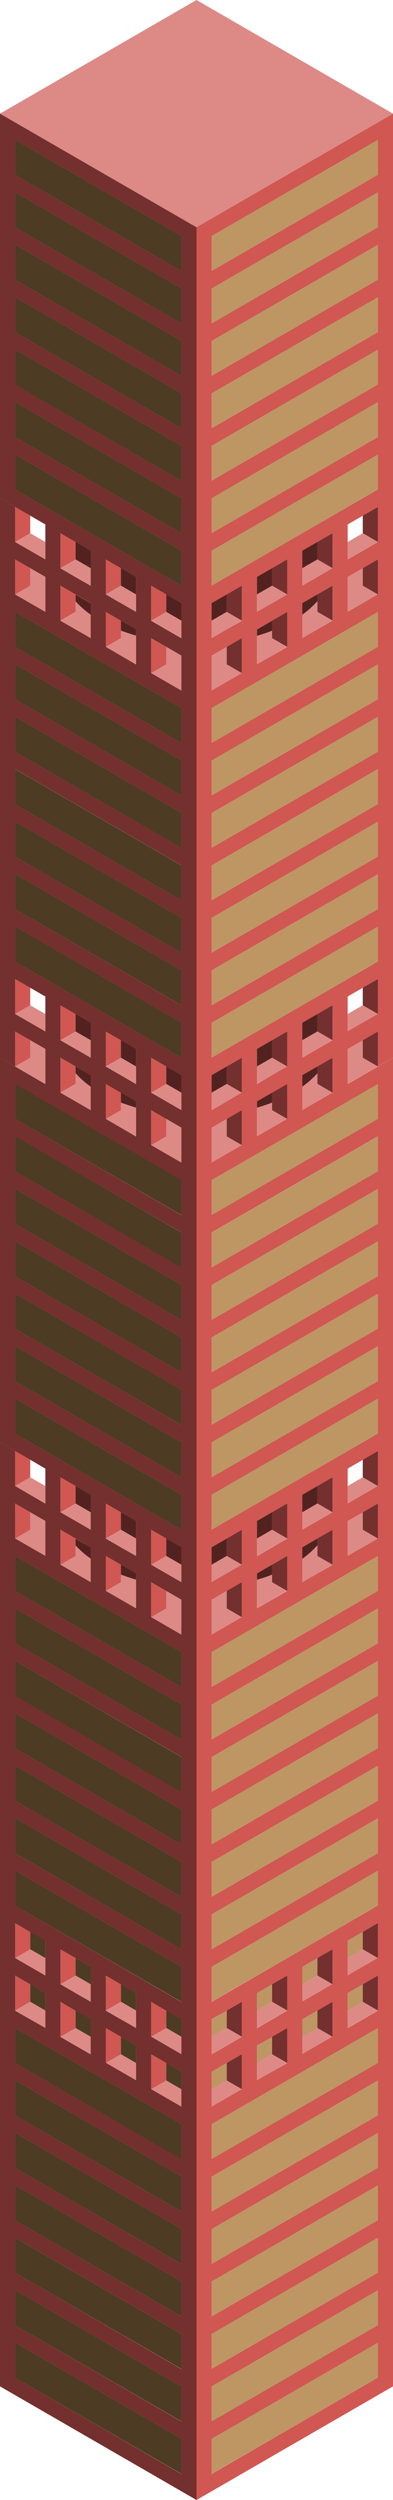 <svg id="Layer_1" data-name="Layer 1" xmlns="http://www.w3.org/2000/svg" xmlns:xlink="http://www.w3.org/1999/xlink" viewBox="0 0 130 825.61">
  <defs>
    <style>
      .cls-1 {
        fill: none;
      }

      .top-prim {
        fill: #dd8a87;
      }

      .window-R-prim {
        fill: #bd9664;
      }

      .window-L-prim {
        fill: #4d3b24;
      }

      .exterior-L-prim {
        fill: #73302e;
      }

      .exterior-R-prim {
        fill: #d05752;
      }

      .exterior-L-dark {
        fill: #512220;
      }

      .cls-2 {
        fill: url(#linear-gradient);
      }

      .cls-3 {
        fill: url(#linear-gradient-2);
      }

      .cls-4 {
        fill: url(#linear-gradient-3);
      }

      .cls-5 {
        fill: url(#linear-gradient-4);
      }

      .cls-6 {
        fill: url(#linear-gradient-5);
      }

      .cls-7 {
        fill: url(#linear-gradient-6);
      }

      .cls-8 {
        fill: url(#linear-gradient-7);
      }

      .cls-9 {
        fill: url(#linear-gradient-8);
      }

      .cls-10 {
        fill: url(#linear-gradient-9);
      }
    </style>
    <linearGradient id="linear-gradient" x1="1970.708" y1="2430.672" x2="1971.678" y2="2430.622" gradientTransform="translate(-177340.906 -58618.239) scale(90 24.32)" gradientUnits="userSpaceOnUse">
      <stop offset="0.01" stop-color="#918880"/>
      <stop offset="0.98" stop-color="#dad7d3"/>
    </linearGradient>
    <linearGradient id="linear-gradient-2" x1="1970.708" y1="2430.717" x2="1971.688" y2="2430.667" xlink:href="#linear-gradient"/>
    <linearGradient id="linear-gradient-3" x1="1970.698" y1="2430.629" x2="1971.678" y2="2430.579" xlink:href="#linear-gradient"/>
    <linearGradient id="linear-gradient-4" x1="1970.708" y1="2430.718" x2="1971.688" y2="2430.668" gradientTransform="translate(-177340.906 -58774.13) scale(90 24.32)" xlink:href="#linear-gradient"/>
    <linearGradient id="linear-gradient-5" x1="1970.708" y1="2430.672" x2="1971.678" y2="2430.622" gradientTransform="translate(-177340.906 -58774.13) scale(90 24.32)" xlink:href="#linear-gradient"/>
    <linearGradient id="linear-gradient-6" x1="1970.698" y1="2430.629" x2="1971.678" y2="2430.579" gradientTransform="translate(-177340.906 -58774.13) scale(90 24.32)" xlink:href="#linear-gradient"/>
    <linearGradient id="linear-gradient-7" x1="1970.698" y1="2430.629" x2="1971.678" y2="2430.579" gradientTransform="translate(-177340.906 -58930.009) scale(90 24.32)" xlink:href="#linear-gradient"/>
    <linearGradient id="linear-gradient-8" x1="1970.708" y1="2430.718" x2="1971.688" y2="2430.668" gradientTransform="translate(-177340.906 -58930.009) scale(90 24.32)" xlink:href="#linear-gradient"/>
    <linearGradient id="linear-gradient-9" x1="1970.708" y1="2430.672" x2="1971.678" y2="2430.622" gradientTransform="translate(-177340.906 -58930.009) scale(90 24.32)" xlink:href="#linear-gradient"/>
  </defs>
  <title>Artboard 3</title>
  <g>
    <polygon class="cls-1" points="120 326.2 115 329.09 115 334.86 120 331.98 120 326.2"/>
    <polygon class="cls-1" points="117.03 339.47 120 337.75 120 337.75 117.03 339.47"/>
    <polygon class="cls-1" points="110 487.86 113.8 485.66 110 487.86 110 487.86"/>
    <polygon class="cls-1" points="110 176.09 113.78 173.91 110 176.09 110 176.09"/>
    <polygon class="cls-1" points="5 167.43 0 164.54 5 167.43 5 167.43"/>
    <polygon class="cls-1" points="13.06 183.63 15 184.75 15 184.75 13.06 183.63"/>
    <polygon class="cls-1" points="15 178.98 15 173.2 10 170.31 10 176.09 15 178.98"/>
    <polygon class="cls-1" points="125 479.2 130 476.31 125 479.2 125 479.2"/>
    <polygon class="cls-1" points="120 482.08 115 484.97 115 490.75 120 487.86 120 482.08"/>
    <polygon class="cls-1" points="110 331.98 110 331.98 113.78 329.8 110 331.98"/>
    <polygon class="cls-1" points="115 496.52 117.06 495.33 115 496.52 115 496.52"/>
    <polygon class="cls-1" points="125 167.43 130 164.54 125 167.43 125 167.43"/>
    <polygon class="cls-1" points="115 184.75 116.94 183.63 115 184.75 115 184.75"/>
    <polygon class="cls-1" points="120 170.31 115 173.2 115 178.98 120 176.09 120 170.31"/>
    <polygon class="cls-1" points="5 479.2 0 476.31 5 479.2 5 479.2"/>
    <polygon class="cls-1" points="16.23 329.8 20 331.98 20 331.98 16.23 329.8"/>
    <polygon class="cls-1" points="16.23 173.91 20 176.09 20 176.09 16.23 173.91"/>
    <polygon class="cls-1" points="15 490.75 15 484.97 10 482.08 10 487.86 15 490.75"/>
    <polygon class="cls-1" points="12.94 495.33 15 496.52 15 496.52 12.94 495.33"/>
    <polygon class="cls-1" points="10 337.75 12.97 339.47 10 337.75 10 337.75"/>
    <polygon class="cls-1" points="16.2 485.66 20 487.86 20 487.86 16.2 485.66"/>
    <polygon class="cls-1" points="15 334.86 15 329.09 10 326.2 10 331.98 15 334.86"/>
    <polygon class="top-prim" points="60 689.94 55 687.05 55 687.05 50 689.93 60 695.7 60 689.94"/>
    <polygon class="top-prim" points="45 681.27 40 678.39 40 678.39 35 681.27 45 687.04 45 681.27"/>
    <polygon class="top-prim" points="5 663.95 15 669.72 15 663.95 10 661.06 5 663.95"/>
    <polygon class="top-prim" points="115 663.95 115 669.72 125 663.95 120 661.06 115 663.95"/>
    <polygon class="top-prim" points="90 678.39 85 681.27 85 687.04 95 681.27 90 678.39 90 678.39"/>
    <polygon class="top-prim" points="105 669.72 100 672.61 100 678.38 110 672.61 105 669.73 105 669.72"/>
    <polygon class="top-prim" points="75 687.05 75 687.05 70 689.94 70 695.7 80 689.93 75 687.05"/>
    <polygon class="top-prim" points="30 672.61 25 669.72 25 669.73 20 672.61 30 678.38 30 672.61"/>
    <polygon class="window-R-prim" points="120 637.97 115 640.86 115 646.63 120 643.74 120 637.97"/>
    <polygon class="window-R-prim" points="115 652.4 116.94 651.28 115 652.4 115 652.4"/>
    <polygon class="window-R-prim" points="75 663.96 70 666.84 70 672.61 75 669.73 75 663.96"/>
    <polygon class="window-R-prim" points="100 661.06 103.97 658.77 100 661.06 100 661.06"/>
    <polygon class="window-R-prim" points="105 663.96 100 666.84 100 672.61 105 669.72 105 663.96"/>
    <polygon class="window-R-prim" points="105 646.63 100 649.52 100 655.29 105 652.4 105 646.63"/>
    <polygon class="window-R-prim" points="90 655.29 85 658.18 85 663.95 90 661.06 90 655.29"/>
    <polygon class="window-R-prim" points="75 681.28 70 684.16 70 689.94 75 687.05 75 681.28"/>
    <polygon class="window-R-prim" points="120 661.06 120 655.29 115 658.18 115 663.95 120 661.06 120 661.06"/>
    <polygon class="window-R-prim" points="90 678.39 90 672.62 85 675.5 85 681.27 90 678.39"/>
    <polygon class="window-L-prim" points="15 652.4 15 652.4 13.06 651.28 15 652.4"/>
    <polygon class="window-L-prim" points="15 646.63 15 640.86 10 637.97 10 643.74 15 646.63"/>
    <polygon class="window-L-prim" points="45 681.27 45 675.5 40 672.62 40 678.39 45 681.27"/>
    <polygon class="window-L-prim" points="10 661.06 15 663.95 15 658.18 10 655.29 10 661.06 10 661.06"/>
    <polygon class="window-L-prim" points="60 689.94 60 684.16 55 681.28 55 687.05 60 689.94"/>
    <polygon class="window-L-prim" points="55 663.96 55 669.73 60 672.61 60 666.84 55 663.96"/>
    <polygon class="window-L-prim" points="30 672.61 30 666.84 25 663.96 25 669.72 30 672.61"/>
    <polygon class="window-L-prim" points="30 661.06 30 661.06 26.03 658.77 30 661.06"/>
    <polygon class="window-L-prim" points="45 663.95 45 658.18 40 655.29 40 661.06 45 663.95"/>
    <polygon class="window-L-prim" points="30 655.29 30 649.52 25 646.63 25 652.4 30 655.29"/>
    <polygon class="exterior-L-prim" points="75 687.05 80 689.93 80 689.93 80 678.39 75 681.28 75 687.05 75 687.05"/>
    <polygon class="exterior-L-prim" points="80 672.61 80 672.61 80 661.07 75 663.96 75 669.73 80 672.61"/>
    <polygon class="exterior-R-prim" points="55 687.05 55 681.28 50 678.39 50 689.93 50 689.93 55 687.05 55 687.05"/>
    <polygon class="exterior-R-prim" points="55 663.96 50 661.07 50 672.61 50 672.61 55 669.73 55 663.96"/>
    <polygon class="exterior-L-prim" points="90 678.39 95 681.27 95 681.27 95 669.73 90 672.62 90 678.39 90 678.39"/>
    <polygon class="exterior-L-prim" points="95 652.41 90 655.29 90 661.06 95 663.95 95 663.95 95 652.41"/>
    <polygon class="exterior-R-prim" points="40 678.39 40 672.62 35 669.73 35 681.27 35 681.27 40 678.39 40 678.39"/>
    <polygon class="exterior-R-prim" points="40 655.29 35 652.41 35 663.95 35 663.95 40 661.06 40 655.29"/>
    <polygon class="exterior-L-prim" points="110 661.07 105 663.96 105 669.72 105 669.73 110 672.61 110 672.61 110 661.07"/>
    <polygon class="exterior-L-prim" points="110 643.75 105 646.63 105 652.4 110 655.29 110 655.29 110 643.75"/>
    <polygon class="exterior-R-prim" points="25 669.72 25 663.96 20 661.07 20 672.61 20 672.61 25 669.73 25 669.72"/>
    <polygon class="exterior-R-prim" points="25 646.63 20 643.75 20 655.29 20 655.29 25 652.4 25 646.63"/>
    <polygon class="exterior-L-prim" points="125 635.09 120 637.97 120 643.74 125 646.63 125 646.63 125 635.09"/>
    <polygon class="exterior-L-prim" points="125 652.41 120 655.29 120 661.06 120 661.06 125 663.95 125 663.95 125 652.41"/>
    <polygon class="exterior-R-prim" points="10 661.06 10 661.06 10 655.29 5 652.41 5 663.95 5 663.95 10 661.06"/>
    <polygon class="exterior-R-prim" points="10 637.97 5 635.09 5 646.63 5 646.63 10 643.74 10 637.97"/>
    <polygon class="top-prim" points="10 505.18 5 508.07 16.2 514.53 15 513.84 15 502.29 10 499.4 10 499.41 10 505.18"/>
    <polygon class="top-prim" points="60 528.27 55 525.39 55 531.16 50 534.05 65 542.71 60 539.82 60 528.27"/>
    <path class="top-prim" d="M90,522.5V520c-1.6.62-3.27,1.17-5,1.67v9.48l-3.78,2.18,13.78-8Z"/>
    <path class="top-prim" d="M25,510.3v3.54l-5,2.89L32.5,524,30,522.5v-7.77A30.099,30.099,0,0,1,25,510.3Z"/>
    <polygon class="top-prim" points="113.8 514.53 125 508.07 120 505.18 120 499.41 120 499.4 115 502.29 115 513.84 113.8 514.53"/>
    <path class="top-prim" d="M110,516.73l-5-2.89V510.3a30.099,30.099,0,0,1-5,4.43v7.77L97.5,524Z"/>
    <polygon class="top-prim" points="75 531.16 75 525.39 70 528.27 70 539.82 65 542.71 80 534.05 75 531.16"/>
    <path class="top-prim" d="M40,522.5l-5,2.89,13.78,8L45,531.16v-9.48a45.793,45.793,0,0,1-5-1.67Z"/>
    <path class="exterior-L-prim" d="M65,698.59V542.71l-15-8.66h0V522.5l5,2.89,5,2.88v11.55l5,2.89V230.94l-15-8.66h0V210.73l5,2.89,5,2.88v11.55l5,2.89V75.05L0,37.53v127l5,2.89,5,2.88,5,2.89v11.55h0l-1.94-1.12L5,179H5V167.43l-5-2.89V349.3l5,2.88V340.64l5,2.88h0l5,2.88V358L0,349.3v127l5,2.89,5,2.88L15,485v11.55h0l-2.06-1.19L5,490.75H5V479.2l-5-2.89V788.08l65,37.53Zm-45-26V661.07L25,664l5,2.89v11.54l-10-5.77Zm-15-26v-11.5L10,638l5,2.89V652.4h0l-1.94-1.12L5,646.63Zm55,31.76-10-5.78h0v-11.5L55,664l5,2.88v11.47ZM35,664V652.41l5,2.89,5,2.88v11.55Zm25-2.89L5,629.31V617.76l55,31.76Zm-40-5.77V643.75l5,2.88,5,2.89v11.54h0l-4-2.29-6-3.48Zm15,26V669.73l5,2.89,5,2.88V687l-10-5.77ZM50,690V678.39l5,2.89,5,2.88V695.7l-10-5.77Zm10-57.8v11.54L5,612V600.44Zm0-52v11.54L5,560V548.48ZM5,542.71V531.16l55,31.76v11.54Zm55,54.85V609.1L5,577.35V565.8Zm0,17.32v11.54L5,594.67V583.12Zm0-69.29v11.55L5,525.39V513.84ZM20,516.73h0V505.18l5,2.88L30,511v11.5m5,2.89h0V513.84l5,2.89,5,2.88v11.55M35,496.52l5,2.89,5,2.88v11.55h0L40,511l-1-.6-4-2.29h0V496.52m25,20.21v5.77h0l-5-2.88-3-1.72-2-1.17h0V505.18l-1.22-.71,1.22.71,5,2.89L60,511ZM50,378.16V366.62l5,2.89,5,2.88v11.54M35,369.5V358l5,2.89,5,2.88v11.55M20,332h0l5,2.88h0l5,2.89V349.3L26,347l-1-.57-5-2.89h0V332m15,8.66,5,2.89,5,2.88V358l-6-3.48-4-2.3h0V340.64m25,20.2v5.78L52,362l-2-1.14h0V349.3l-1.2-.69,1.2.69,5,2.89,5,2.88Zm0-11.54L5,317.54V306l55,31.76Zm0-28.87V332L5,300.22V288.67ZM5,282.9V271.35l55,31.76v11.54Zm55,14.43L5,265.58V254l55,31.76Zm0-28.86V280L5,248.26V236.71ZM5,230.94V219.39l55,31.76v11.54Zm55,2.89v11.54L5,213.62V202.07ZM20,205h0V193.41l5,2.88,5,2.89v11.55m5,2.89h0V202.07L40,205l5,2.88v11.55M35,196.3V184.75l-2.5-1.45,2.5,1.45,5,2.89,5,2.88v11.55h0l-5-2.88-1-.56ZM60,205v5.77h0l-5-2.88-2.94-1.7L50,205h0V193.41l-1.22-.71,1.22.71,5,2.89,5,2.88ZM5,46.19,60,77.94V89.49L5,57.73ZM5,63.51,60,95.26v11.55L5,75.05ZM5,80.83l55,31.75v11.55L5,92.37ZM5,98.15,60,129.9v11.55L5,109.7Zm0,17.32,55,31.75v11.55L5,127Zm0,17.32,55,31.75v11.55L5,144.34Zm0,28.87V150.11l55,31.75v11.55Zm15,14.43h0L25,179h0l5,2.89v11.55h0l-4-2.29-6-3.48h0V176.09M5,184.75l5,2.88h0l5,2.88v11.55l1.2.69L5,196.3H5Zm8,154.72-3-1.72-5-2.88H5V323.32l5,2.88,5,2.89v11.55Zm7,21.37V349.3l5,2.88,5,2.89v11.55M5,358l55,31.75V401.3L5,369.5Zm0,17.32L60,407v11.55L5,386.82ZM5,392.6l55,31.75V435.9L5,404.14Zm0,17.32,55,31.75v11.55L5,421.46Zm0,17.32L60,459v11.55L5,438.78Zm0,17.32,55,31.75v11.55L5,456.11Zm0,28.87V461.88l55,31.75v11.55Zm15,14.43h0l5,2.88h0l5,2.89v11.55h0l-4.06-2.34L20,499.41h0V487.86M5,508.07H5V496.52l5,2.88h0l5,2.88v11.55M5,652.41l5,2.88,5,2.89v11.54L5,664H5ZM60,817,5,785.2V773.65L60,805.4Zm0-17.32L5,767.87V756.33l55,31.75Zm0-17.32L5,750.55V739l55,31.75ZM60,765,5,733.23V721.69l55,31.75Zm0-17.32L5,715.91V704.37l55,31.75Zm0-17.32L5,698.59V687.05L60,718.8ZM60,713,5,681.27V669.73l55,31.75Z"/>
    <polygon class="top-prim" points="80 672.61 80 672.61 75 669.73 70 672.61 70 678.39 80 672.61"/>
    <polygon class="top-prim" points="100 655.29 100 661.06 103.97 658.77 110 655.29 110 655.29 105 652.4 100 655.29"/>
    <polygon class="top-prim" points="85 663.95 85 669.73 95 663.95 95 663.95 90 661.06 85 663.95"/>
    <polygon class="top-prim" points="115 646.63 115 652.4 116.94 651.28 125 646.63 125 646.63 120 643.74 115 646.63"/>
    <polygon class="top-prim" points="50 672.61 50 672.61 60 678.39 60 672.61 55 669.73 50 672.61"/>
    <polygon class="top-prim" points="26.03 658.77 30 661.06 30 655.29 25 652.4 20 655.29 20 655.29 26.03 658.77"/>
    <polygon class="top-prim" points="45 669.73 45 663.95 40 661.06 35 663.95 35 663.95 45 669.73"/>
    <polygon class="top-prim" points="13.06 651.28 15 652.4 15 646.63 10 643.74 5 646.63 5 646.63 13.06 651.28"/>
    <path class="top-prim" d="M40,520c1.6.62,3.27,1.17,5,1.67V519.6l-5-2.88Z"/>
    <path class="exterior-L-dark" d="M40,520c1.6.62,3.27,1.17,5,1.67V519.6l-5-2.88Z"/>
    <polygon class="top-prim" points="45 508.07 45 502.29 40 499.4 40 505.18 45 508.07"/>
    <polygon class="exterior-L-dark" points="45 508.07 45 502.29 40 499.4 40 505.18 45 508.07"/>
    <polygon class="top-prim" points="55 519.62 60 522.5 60 522.5 55 519.62 55 519.62"/>
    <polygon class="exterior-L-dark" points="55 519.62 60 522.5 60 522.5 55 519.62 55 519.62"/>
    <polygon class="top-prim" points="75 508.07 70 510.95 70 516.73 75 513.84 75 508.07"/>
    <polygon class="exterior-L-dark" points="75 508.07 70 510.95 70 516.73 75 513.84 75 508.07"/>
    <polygon class="top-prim" points="55 513.84 60 516.73 60 510.95 55 508.07 55 513.84"/>
    <polygon class="exterior-L-dark" points="55 513.84 60 516.73 60 510.95 55 508.07 55 513.84"/>
    <polygon class="top-prim" points="90 499.4 85 502.29 85 508.07 90 505.18 90 499.4"/>
    <polygon class="exterior-L-dark" points="90 499.4 85 502.29 85 508.07 90 505.18 90 499.4"/>
    <path class="top-prim" d="M30,514.73V511l-5-2.89v2.24A30.104,30.104,0,0,0,30,514.73Z"/>
    <path class="exterior-L-dark" d="M30,514.73V511l-5-2.89v2.24A30.104,30.104,0,0,0,30,514.73Z"/>
    <polygon class="top-prim" points="40 510.95 45 513.84 45 513.84 40 510.95 40 510.95"/>
    <polygon class="exterior-L-dark" points="40 510.95 45 513.84 45 513.84 40 510.95 40 510.95"/>
    <polygon class="top-prim" points="85 513.84 85 513.84 90 510.95 90 510.95 85 513.84"/>
    <polygon class="exterior-L-dark" points="85 513.84 85 513.84 90 510.95 90 510.95 85 513.84"/>
    <polygon class="top-prim" points="70 522.5 70 522.5 75 519.62 75 519.62 70 522.5"/>
    <polygon class="exterior-L-dark" points="70 522.5 70 522.5 75 519.62 75 519.62 70 522.5"/>
    <polygon class="top-prim" points="48.77 504.47 50 505.18 50 505.18 48.77 504.47"/>
    <path class="top-prim" d="M90,516.73l-5,2.88v2.07a45.793,45.793,0,0,0,5-1.67Z"/>
    <path class="exterior-L-dark" d="M90,516.73l-5,2.88v2.07a45.793,45.793,0,0,0,5-1.67Z"/>
    <path class="top-prim" d="M105,510.3v-2.24L100,511v3.78A30.1,30.1,0,0,0,105,510.3Z"/>
    <path class="exterior-L-dark" d="M105,510.3v-2.24L100,511v3.78A30.1,30.1,0,0,0,105,510.3Z"/>
    <polygon class="top-prim" points="81.22 504.47 80 505.18 80 505.18 81.22 504.47"/>
    <polygon class="exterior-L-dark" points="81.22 504.47 80 505.18 80 505.18 81.22 504.47"/>
    <polygon class="top-prim" points="100 505.18 104.06 502.84 100 505.18 100 505.18"/>
    <polygon class="exterior-L-dark" points="100 505.18 104.06 502.84 100 505.18 100 505.18"/>
    <polygon class="top-prim" points="30 499.41 30 498.41 28.27 498.41 30 499.41"/>
    <polygon class="exterior-L-dark" points="30 499.41 30 498.41 28.27 498.41 30 499.41"/>
    <polygon class="top-prim" points="30 505.18 30 505.18 25.94 502.84 30 505.18"/>
    <polygon class="exterior-L-dark" points="30 505.18 30 505.18 25.94 502.84 30 505.18"/>
    <polygon class="top-prim" points="100 498.41 100 499.41 101.73 498.41 100 498.41"/>
    <polygon class="exterior-L-dark" points="100 498.41 100 499.41 101.73 498.41 100 498.41"/>
    <polygon class="top-prim" points="105 496.52 105 490.75 105 490.75 100 493.63 100 498.41 101.73 498.41 105 496.52"/>
    <polygon class="cls-2" points="105 496.52 105 490.75 105 490.75 100 493.63 100 498.41 101.73 498.41 105 496.52"/>
    <polygon class="exterior-L-dark" points="105 496.52 105 490.75 105 490.75 100 493.63 100 498.41 101.73 498.41 105 496.52"/>
    <polygon class="top-prim" points="95 496.52 95 496.52 97.5 495.07 95 496.52"/>
    <polygon class="cls-3" points="95 496.52 95 496.52 97.5 495.07 95 496.52"/>
    <polygon class="exterior-L-dark" points="95 496.52 95 496.52 97.5 495.07 95 496.52"/>
    <polygon class="top-prim" points="25 496.52 28.27 498.41 30 498.41 30 493.63 25 490.75 25 490.75 25 496.52"/>
    <polygon class="cls-4" points="25 496.52 28.27 498.41 30 498.41 30 493.63 25 490.75 25 490.75 25 496.52"/>
    <polygon class="exterior-L-dark" points="25 496.52 28.27 498.41 30 498.41 30 493.63 25 490.75 25 490.75 25 496.52"/>
    <polygon class="exterior-L-prim" points="80 534.05 80 534.05 80 522.5 75 525.39 75 531.16 80 534.05"/>
    <polygon class="exterior-L-prim" points="75 519.62 77.97 517.9 75 519.62 75 519.62"/>
    <polygon class="exterior-L-prim" points="80 516.73 80 516.73 80 505.18 80 505.18 75 508.07 75 513.84 80 516.73"/>
    <polygon class="exterior-R-prim" points="55 525.39 50 522.5 50 534.05 50 534.05 55 531.16 55 525.39"/>
    <polygon class="exterior-R-prim" points="52.03 517.9 55 519.62 55 519.62 52.03 517.9"/>
    <polygon class="exterior-R-prim" points="55 508.07 50 505.18 50 505.18 50 516.73 50 516.73 55 513.84 55 508.07"/>
    <polygon class="exterior-L-prim" points="90 522.5 95 525.39 95 525.39 95 513.84 90 516.73 90 520.01 90 522.5"/>
    <polygon class="exterior-L-prim" points="90 510.95 91.03 510.36 90 510.95 90 510.95"/>
    <polygon class="exterior-L-prim" points="90 499.4 90 505.18 95 508.07 95 508.07 95 496.52 95 496.52 90 499.4"/>
    <polygon class="exterior-R-prim" points="40 520.01 40 516.73 35 513.84 35 525.39 35 525.39 40 522.5 40 520.01"/>
    <polygon class="exterior-R-prim" points="38.97 510.36 40 510.95 40 510.95 38.97 510.36"/>
    <polygon class="exterior-R-prim" points="40 499.4 35 496.52 35 496.52 35 508.07 35 508.07 40 505.18 40 499.4"/>
    <polygon class="exterior-L-prim" points="105 513.84 110 516.73 110 516.73 110 505.18 105 508.06 105 510.31 105 513.84"/>
    <polygon class="exterior-L-prim" points="105 490.75 105 490.75 105 496.52 110 499.41 110 499.41 110 498.41 110 487.86 110 487.86 105 490.75"/>
    <polygon class="exterior-R-prim" points="25 513.84 25 510.31 25 508.06 20 505.18 20 516.73 20 516.73 25 513.84"/>
    <polygon class="exterior-R-prim" points="25 496.52 25 490.75 25 490.75 20 487.86 20 487.86 20 498.41 20 499.41 20 499.41 25 496.52"/>
    <polygon class="exterior-L-prim" points="120 482.08 120 487.86 125 490.75 125 490.75 125 479.2 125 479.2 120 482.08"/>
    <polygon class="exterior-L-prim" points="120 505.18 125 508.07 125 508.07 125 496.52 120 499.4 120 499.41 120 505.18"/>
    <polygon class="exterior-R-prim" points="5 490.75 5 490.75 10 487.86 10 482.08 5 479.2 5 479.2 5 490.75"/>
    <polygon class="exterior-R-prim" points="10 505.18 10 499.41 10 499.4 5 496.52 5 508.07 5 508.07 10 505.18"/>
    <polyline class="top-prim" points="60 383.93 60 372.39 55 369.51 55 375.28 50 378.16"/>
    <path class="top-prim" d="M45,375.28V365.8q-2.59-.75-5-1.67v2.49l-5,2.88"/>
    <path class="top-prim" d="M105,354.42a30.099,30.099,0,0,1-5,4.43v7.77l13.73-7.93L110,360.84,105,358Z"/>
    <path class="top-prim" d="M90,364.13q-2.4.92-5,1.67v9.48l12.5-7.22L95,369.5l-5-2.88Z"/>
    <polygon class="top-prim" points="80 378.16 75 375.28 75 369.51 70 372.39 70 383.93 81.26 377.43 80 378.16"/>
    <polyline class="top-prim" points="15 357.96 15 346.41 10 343.52 10 343.53 10 349.3 5 352.18"/>
    <path class="top-prim" d="M30,366.62v-7.77a30.099,30.099,0,0,1-5-4.43V358l-5,2.88"/>
    <polygon class="top-prim" points="120 349.3 120 343.53 120 343.52 115 346.41 115 357.96 130 349.3 125 352.18 120 349.3"/>
    <polygon class="top-prim" points="80 516.73 75 513.84 70 516.73 70 522.5 75 519.62 77.97 517.9 80 516.73 80 516.73"/>
    <polygon class="top-prim" points="105 496.52 101.73 498.41 100 499.41 100 505.18 104.06 502.84 110 499.41 110 499.41 105 496.52"/>
    <polygon class="top-prim" points="85 508.07 85 513.84 90 510.95 91.03 510.36 95 508.07 95 508.07 90 505.18 85 508.07"/>
    <polygon class="top-prim" points="115 490.75 115 496.52 115 496.52 117.06 495.33 125 490.75 125 490.75 120 487.86 115 490.75"/>
    <polygon class="top-prim" points="50 516.73 50 516.73 52.03 517.9 55 519.62 60 522.5 60 516.73 55 513.84 50 516.73"/>
    <polygon class="top-prim" points="25 496.52 20 499.41 20 499.41 25.94 502.84 30 505.18 30 499.41 28.27 498.41 25 496.52"/>
    <polygon class="top-prim" points="38.97 510.36 40 510.95 45 513.84 45 508.07 40 505.18 35 508.07 35 508.07 38.97 510.36"/>
    <polygon class="top-prim" points="5 490.75 5 490.75 12.94 495.33 15 496.52 15 496.52 15 490.75 10 487.86 5 490.75"/>
    <polygon class="top-prim" points="75 357.96 75 352.19 70 355.07 70 360.84 75 357.96"/>
    <polygon class="exterior-L-dark" points="75 357.96 75 352.19 70 355.07 70 360.84 75 357.96"/>
    <polygon class="top-prim" points="30 343.52 30 342.52 28.27 342.52 30 343.52"/>
    <polygon class="exterior-L-dark" points="30 343.52 30 342.52 28.27 342.52 30 343.52"/>
    <polygon class="top-prim" points="100 342.52 100 343.52 101.73 342.52 100 342.52"/>
    <polygon class="exterior-L-dark" points="100 342.52 100 343.52 101.73 342.52 100 342.52"/>
    <polygon class="top-prim" points="40 343.52 40 349.3 45 352.18 45 346.41 40 343.52"/>
    <polygon class="exterior-L-dark" points="40 343.52 40 349.3 45 352.18 45 346.41 40 343.52"/>
    <polygon class="top-prim" points="81.2 348.61 80 349.3 80 349.3 81.2 348.61"/>
    <polygon class="exterior-L-dark" points="81.2 348.61 80 349.3 80 349.3 81.2 348.61"/>
    <polygon class="top-prim" points="104.02 346.98 105 346.41 105 346.41 104.02 346.98"/>
    <polygon class="exterior-L-dark" points="104.02 346.98 105 346.41 105 346.41 104.02 346.98"/>
    <path class="top-prim" d="M30,358.85v-3.78l-5-2.89v2.24A30.099,30.099,0,0,0,30,358.85Z"/>
    <path class="exterior-L-dark" d="M30,358.85v-3.78l-5-2.89v2.24A30.099,30.099,0,0,0,30,358.85Z"/>
    <path class="top-prim" d="M105,354.42v-2.24l-5,2.89v3.78A30.099,30.099,0,0,0,105,354.42Z"/>
    <path class="exterior-L-dark" d="M105,354.42v-2.24l-5,2.89v3.78A30.099,30.099,0,0,0,105,354.42Z"/>
    <path class="top-prim" d="M85,365.8q2.59-.75,5-1.67v-3.28l-5,2.88Z"/>
    <path class="exterior-L-dark" d="M85,365.8q2.59-.75,5-1.67v-3.28l-5,2.88Z"/>
    <path class="top-prim" d="M45,365.8v-2.07l-5-2.88v3.28Q42.4,365,45,365.8Z"/>
    <path class="exterior-L-dark" d="M45,365.8v-2.07l-5-2.88v3.28Q42.4,365,45,365.8Z"/>
    <polygon class="top-prim" points="90 343.52 85 346.41 85 352.18 90 349.3 90 343.52"/>
    <polygon class="exterior-L-dark" points="90 343.52 85 346.41 85 352.18 90 349.3 90 343.52"/>
    <polygon class="top-prim" points="25 346.41 25.98 346.98 25 346.41 25 346.41"/>
    <polygon class="exterior-L-dark" points="25 346.41 25.98 346.98 25 346.41 25 346.41"/>
    <polygon class="top-prim" points="55 357.96 60 360.84 60 355.07 55 352.19 55 357.96"/>
    <polygon class="exterior-L-dark" points="55 357.96 60 360.84 60 355.07 55 352.19 55 357.96"/>
    <polygon class="top-prim" points="97.5 339.19 95 340.64 95 340.64 97.5 339.19"/>
    <polygon class="cls-5" points="97.5 339.19 95 340.64 95 340.64 97.5 339.19"/>
    <polygon class="exterior-L-dark" points="97.5 339.19 95 340.64 95 340.64 97.5 339.19"/>
    <polygon class="top-prim" points="105 340.64 105 334.87 105 334.87 100 337.75 100 342.52 101.73 342.52 105 340.64"/>
    <polygon class="cls-6" points="105 340.64 105 334.87 105 334.87 100 337.75 100 342.52 101.73 342.52 105 340.64"/>
    <polygon class="exterior-L-dark" points="105 340.64 105 334.87 105 334.87 100 337.75 100 342.52 101.73 342.52 105 340.64"/>
    <polygon class="top-prim" points="25 340.64 28.27 342.52 30 342.52 30 337.75 25 334.87 25 334.87 25 340.64"/>
    <polygon class="cls-7" points="25 340.64 28.27 342.52 30 342.52 30 337.75 25 334.87 25 334.87 25 340.64"/>
    <polygon class="exterior-L-dark" points="25 340.64 28.27 342.52 30 342.52 30 337.75 25 334.87 25 334.87 25 340.64"/>
    <polygon class="exterior-L-prim" points="80 378.16 80 366.62 75 369.51 75 375.28 80 378.16"/>
    <polygon class="exterior-L-prim" points="80 360.84 80 360.84 78.03 361.98 80 360.84"/>
    <polygon class="exterior-L-prim" points="80 360.84 80 349.3 80 349.3 75 352.19 75 357.96 80 360.84"/>
    <polygon class="exterior-R-prim" points="55 369.51 50 366.62 50 378.16 55 375.28 55 369.51"/>
    <polygon class="exterior-R-prim" points="55 352.19 50 349.3 50 349.3 50 360.84 55 357.96 55 352.19"/>
    <polygon class="exterior-R-prim" points="50 360.84 51.97 361.98 50 360.84 50 360.84"/>
    <polygon class="exterior-L-prim" points="90 366.62 95 369.5 95 357.96 90 360.85 90 364.13 90 366.62"/>
    <polygon class="exterior-L-prim" points="95 352.18 91.02 354.48 95 352.18 95 352.18"/>
    <polygon class="exterior-L-prim" points="95 352.18 95 340.64 95 340.64 90 343.52 90 349.3 95 352.18"/>
    <polygon class="exterior-R-prim" points="40 364.13 40 360.85 35 357.96 35 369.5 40 366.62 40 364.13"/>
    <polygon class="exterior-R-prim" points="35 352.18 38.98 354.48 35 352.18 35 352.18"/>
    <polygon class="exterior-R-prim" points="40 343.52 35 340.64 35 340.64 35 352.18 40 349.3 40 343.52"/>
    <polygon class="exterior-L-prim" points="105 352.19 105 354.42 105 357.96 110 360.84 110 349.3 105 352.19"/>
    <polygon class="exterior-L-prim" points="105 334.87 105 334.87 105 340.64 110 343.52 110 342.52 110 331.98 110 331.98 105 334.87"/>
    <polygon class="exterior-L-prim" points="105 346.41 105 346.41 110 343.52 110 343.52 105 346.41"/>
    <polygon class="exterior-R-prim" points="25 354.42 25 352.19 20 349.3 20 360.84 25 357.96 25 354.42"/>
    <polygon class="exterior-R-prim" points="25 340.64 25 334.87 25 334.87 20 331.98 20 331.98 20 342.52 20 343.52 25 340.64"/>
    <polygon class="exterior-R-prim" points="25 346.41 25 346.41 20 343.52 20 343.52 25 346.41"/>
    <polygon class="exterior-L-prim" points="120 337.75 125 334.87 125 334.86 120 337.75 120 337.75"/>
    <polygon class="exterior-L-prim" points="120 331.98 125 334.86 125 323.32 120 326.2 120 331.98"/>
    <polygon class="exterior-L-prim" points="120 349.3 125 352.18 125 340.64 120 343.52 120 343.53 120 349.3"/>
    <polygon class="exterior-R-prim" points="5 334.86 5 334.87 10 337.75 10 337.75 5 334.86"/>
    <polygon class="exterior-R-prim" points="10 326.2 5 323.32 5 334.86 10 331.98 10 326.2"/>
    <polygon class="exterior-R-prim" points="10 343.53 10 343.52 5 340.64 5 352.18 10 349.3 10 343.53"/>
    <path class="top-prim" d="M30,210.73V203a30.51,30.51,0,0,1-5-4.42v3.53L20,205"/>
    <path class="top-prim" d="M45,219.39v-9.48a45.793,45.793,0,0,1-5-1.67v2.49l-5,2.89"/>
    <polyline class="top-prim" points="15 202.07 15 190.52 10 187.63 10 187.64 10 193.41 5 196.3"/>
    <path class="top-prim" d="M110,205l-5-2.89v-3.53a30.51,30.51,0,0,1-5,4.42v7.77l-2.5,1.44Z"/>
    <polygon class="top-prim" points="113.8 202.76 125 196.3 120 193.41 120 187.64 120 187.63 115 190.52 115 202.07 113.8 202.76"/>
    <path class="top-prim" d="M90,210.73v-2.49c-1.6.62-3.27,1.17-5,1.67v9.48l-3.7,2.14L95,213.62Z"/>
    <polyline class="top-prim" points="60 228.05 60 216.5 55 213.62 55 219.39 50 222.28"/>
    <polygon class="top-prim" points="75 219.39 75 213.62 70 216.5 70 228.05 65 230.94 80 222.28 75 219.39"/>
    <polygon class="top-prim" points="70 360.84 70 366.62 78.03 361.98 80 360.84 75 357.96 70 360.84"/>
    <polygon class="top-prim" points="105 340.64 101.73 342.52 100 343.52 100 349.3 104.02 346.98 105 346.41 110 343.52 105 340.64"/>
    <polygon class="top-prim" points="90 349.3 85 352.18 85 357.96 91.02 354.48 95 352.18 90 349.3"/>
    <polygon class="top-prim" points="115 334.86 115 340.64 117.03 339.47 120 337.75 125 334.86 120 331.98 115 334.86"/>
    <polygon class="top-prim" points="50 360.84 51.97 361.98 60 366.62 60 360.84 55 357.96 50 360.84"/>
    <polygon class="top-prim" points="25 346.41 25.98 346.98 30 349.3 30 343.52 28.27 342.52 25 340.64 20 343.52 25 346.41"/>
    <polygon class="top-prim" points="35 352.18 38.98 354.48 45 357.96 45 352.18 40 349.3 35 352.18"/>
    <polygon class="top-prim" points="15 334.86 10 331.98 5 334.86 10 337.75 12.97 339.47 15 340.64 15 334.86"/>
    <polygon class="top-prim" points="55 202.07 60 204.96 60 199.18 55 196.3 55 202.07"/>
    <polygon class="exterior-L-dark" points="55 202.07 60 204.96 60 199.18 55 196.3 55 202.07"/>
    <polygon class="top-prim" points="81.22 192.7 80 193.41 80 193.41 81.22 192.7"/>
    <polygon class="exterior-L-dark" points="81.22 192.7 80 193.41 80 193.41 81.22 192.7"/>
    <polygon class="top-prim" points="100 193.41 103.97 191.12 100 193.41 100 193.41"/>
    <polygon class="exterior-L-dark" points="100 193.41 103.97 191.12 100 193.41 100 193.41"/>
    <polygon class="top-prim" points="90 187.63 85 190.52 85 196.3 90 193.41 90 187.63"/>
    <polygon class="exterior-L-dark" points="90 187.63 85 190.52 85 196.3 90 193.41 90 187.63"/>
    <polygon class="top-prim" points="100 186.64 100 187.64 101.73 186.64 100 186.64"/>
    <polygon class="exterior-L-dark" points="100 186.64 100 187.64 101.73 186.64 100 186.64"/>
    <path class="top-prim" d="M105,198.54v-2.25l-5,2.89V203A30.514,30.514,0,0,0,105,198.54Z"/>
    <path class="exterior-L-dark" d="M105,198.54v-2.25l-5,2.89V203A30.514,30.514,0,0,0,105,198.54Z"/>
    <polygon class="top-prim" points="75 196.3 70 199.18 70 204.96 75 202.07 75 196.3"/>
    <polygon class="exterior-L-dark" points="75 196.3 70 199.18 70 204.96 75 202.07 75 196.3"/>
    <path class="top-prim" d="M30,203v-3.78l-5-2.89v2.25A30.51,30.51,0,0,0,30,203Z"/>
    <path class="exterior-L-dark" d="M30,203v-3.78l-5-2.89v2.25A30.51,30.51,0,0,0,30,203Z"/>
    <polygon class="top-prim" points="30 187.64 30 186.64 28.27 186.64 30 187.64"/>
    <polygon class="exterior-L-dark" points="30 187.64 30 186.64 28.27 186.64 30 187.64"/>
    <polygon class="top-prim" points="70 210.73 70 210.73 75 207.85 75 207.84 70 210.73"/>
    <polygon class="exterior-L-dark" points="70 210.73 70 210.73 75 207.85 75 207.84 70 210.73"/>
    <polygon class="top-prim" points="40 199.19 45 202.07 45 202.07 40 199.19 40 199.19"/>
    <polygon class="exterior-L-dark" points="40 199.19 45 202.07 45 202.07 40 199.19 40 199.19"/>
    <path class="top-prim" d="M40,208.24c1.6.62,3.27,1.17,5,1.67v-2.07L40,205Z"/>
    <path class="exterior-L-dark" d="M40,208.24c1.6.62,3.27,1.17,5,1.67v-2.07L40,205Z"/>
    <polygon class="top-prim" points="85 202.07 85 202.07 90 199.19 90 199.19 85 202.07"/>
    <polygon class="exterior-L-dark" points="85 202.07 85 202.07 90 199.19 90 199.19 85 202.07"/>
    <polygon class="top-prim" points="30 193.41 30 193.41 26.03 191.12 30 193.41"/>
    <polygon class="exterior-L-dark" points="30 193.41 30 193.41 26.03 191.12 30 193.41"/>
    <polygon class="top-prim" points="55 207.85 60 210.73 60 210.73 55 207.84 55 207.85"/>
    <polygon class="exterior-L-dark" points="55 207.85 60 210.73 60 210.73 55 207.84 55 207.85"/>
    <polygon class="top-prim" points="45 196.3 45 190.52 40 187.63 40 193.41 45 196.3"/>
    <polygon class="exterior-L-dark" points="45 196.3 45 190.52 40 187.63 40 193.41 45 196.3"/>
    <path class="top-prim" d="M90,205l-5,2.88v2.07a45.793,45.793,0,0,0,5-1.67Z"/>
    <path class="exterior-L-dark" d="M90,205l-5,2.88v2.07a45.793,45.793,0,0,0,5-1.67Z"/>
    <polygon class="top-prim" points="25 184.75 28.27 186.64 30 186.64 30 181.86 25 178.97 25 178.97 25 184.75"/>
    <polygon class="cls-8" points="25 184.75 28.27 186.64 30 186.64 30 181.86 25 178.97 25 178.97 25 184.75"/>
    <polygon class="exterior-L-dark" points="25 184.75 28.27 186.64 30 186.64 30 181.86 25 178.97 25 178.97 25 184.75"/>
    <polygon class="top-prim" points="95 184.75 95 184.75 97.5 183.31 95 184.75"/>
    <polygon class="cls-9" points="95 184.75 95 184.75 97.5 183.31 95 184.75"/>
    <polygon class="exterior-L-dark" points="95 184.75 95 184.75 97.5 183.31 95 184.75"/>
    <polygon class="top-prim" points="105 184.75 105 178.97 105 178.97 100 181.86 100 186.64 101.73 186.64 105 184.75"/>
    <polygon class="cls-10" points="105 184.75 105 178.97 105 178.97 100 181.86 100 186.64 101.73 186.64 105 184.75"/>
    <polygon class="exterior-L-dark" points="105 184.75 105 178.97 105 178.97 100 181.86 100 186.64 101.73 186.64 105 184.75"/>
    <polygon class="exterior-L-prim" points="80 222.28 80 222.28 80 210.73 75 213.62 75 219.39 80 222.28"/>
    <polygon class="exterior-L-prim" points="80 204.96 80 204.96 80 193.41 80 193.41 75 196.3 75 202.07 80 204.96"/>
    <polygon class="exterior-L-prim" points="75 207.85 77.94 206.15 75 207.84 75 207.85"/>
    <polygon class="exterior-R-prim" points="55 213.62 50 210.73 50 222.28 50 222.28 55 219.39 55 213.62"/>
    <polygon class="exterior-R-prim" points="55 196.3 50 193.41 50 193.41 50 204.96 50 204.96 55 202.07 55 196.3"/>
    <polygon class="exterior-R-prim" points="52.06 206.15 55 207.85 55 207.84 52.06 206.15"/>
    <polygon class="exterior-L-prim" points="90 210.73 95 213.62 95 213.62 95 202.07 90 204.96 90 208.24 90 210.73"/>
    <polygon class="exterior-L-prim" points="90 199.19 90.97 198.63 90 199.19 90 199.19"/>
    <polygon class="exterior-L-prim" points="90 187.63 90 193.41 95 196.3 95 196.3 95 184.75 95 184.75 90 187.63"/>
    <polygon class="exterior-R-prim" points="40 208.24 40 204.96 35 202.07 35 213.62 35 213.62 40 210.73 40 208.24"/>
    <polygon class="exterior-R-prim" points="39.03 198.63 40 199.19 40 199.19 39.03 198.63"/>
    <polygon class="exterior-R-prim" points="40 187.63 35 184.75 35 184.75 35 196.3 35 196.3 40 193.41 40 187.63"/>
    <polygon class="exterior-L-prim" points="105 202.07 110 204.96 110 204.96 110 193.41 105 196.29 105 198.53 105 202.07"/>
    <polygon class="exterior-L-prim" points="105 178.97 105 178.97 105 184.75 110 187.64 110 187.64 110 186.64 110 176.09 110 176.09 105 178.97"/>
    <polygon class="exterior-R-prim" points="25 184.75 25 178.97 25 178.97 20 176.09 20 176.09 20 186.64 20 187.64 20 187.64 25 184.75"/>
    <polygon class="exterior-R-prim" points="25 202.07 25 198.53 25 196.29 20 193.41 20 204.96 20 204.96 25 202.07"/>
    <polygon class="exterior-L-prim" points="120 170.31 120 176.09 125 178.98 125 178.98 125 167.43 125 167.43 120 170.31"/>
    <polygon class="exterior-L-prim" points="120 193.41 125 196.3 125 196.3 125 184.75 120 187.63 120 187.64 120 193.41"/>
    <polygon class="exterior-R-prim" points="5 178.98 5 178.98 10 176.09 10 170.31 5 167.43 5 167.43 5 178.98"/>
    <polygon class="exterior-R-prim" points="10 193.41 10 187.64 10 187.63 5 184.75 5 196.3 5 196.3 10 193.41"/>
    <polygon id="anchor-01_750.56" data-name="anchor-01 750.56" class="top-prim" points="130 37.53 65 0 0 37.53 65 75.05 130 37.53"/>
    <path class="exterior-R-prim" d="M65,202.07v28.87l5-2.89V216.5l5-2.88,5-2.89v11.55h0l-15,8.66V542.71l5-2.89V528.27l5-2.88,5-2.89v11.55h0l-15,8.66v282.9l65-37.53V476.31l-5,2.89v11.55h0l-7.94,4.58L115,496.52h0V485l5-2.89,5-2.88,5-2.89v-127L115,358V346.41l5-2.88h0l5-2.88v11.54l5-2.88V164.54l-5,2.89V179h0l-8.06,4.65-1.94,1.1h0V173.2l5-2.89,5-2.88,5-2.89v-127L65,75.05Zm15-8.66V205h0l-2.06,1.19L75,207.85l-5,2.88h0V199.18l5-2.88,5-2.89m15-8.66V196.3h0l-4,2.33-1,.56-5,2.88h0V190.52l5-2.88,5-2.89m5,26V199.18l5-2.89,5-2.88V205h0M85,219.39V207.84L90,205l5-2.89v11.55h0M70,233.83l55-31.76v11.55L70,245.37Zm0,17.32,55-31.76v11.55L70,262.69Zm0,17.32,55-31.76v11.55L70,280Zm0,17.32L125,254v11.55L70,297.33Zm55-14.44V282.9L70,314.65V303.11Zm0,17.32v11.55L70,332V320.43ZM70,337.75,125,306v11.55L70,349.3ZM110,332v11.54h0l-5,2.89-1,.57-4,2.32V337.75l5-2.89h0l5-2.88h0m-15,8.66v11.54h0l-4,2.3L85,358V346.41l5-2.88,5-2.89M85,375.28V363.73l5-2.88L95,358v11.5M80,349.3v11.54h0L78,362l-8,4.64V355.07l5-2.88,5-2.89M70,383.93V372.39l5-2.88,5-2.89v11.54m0,127v11.55h0l-2,1.17-3,1.72-5,2.88h0V511l5-2.88,5-2.89m15-8.66v11.55h0l-4,2.29-1,.6-5,2.88h0v-11.6l5-2.88,5-2.89m5,26V511l5-2.89,5-2.88v11.55h0M85,531.16V519.61l5-2.88,5-2.89v11.55h0m-25,20.2,55-31.75v11.55L70,557.14Zm55,101-8.06,4.65L115,652.4h0V640.86l5-2.89,5-2.88v11.5Zm-15,8.66-6,3.48-4,2.29h0v-11.5l5-2.89,5-2.88v11.5Zm0,17.32-10,5.77v-11.5l5-2.89,5-2.88v11.5Zm-40,0V666.8l5-2.8,5-2.89v11.54h0l-10,5.78ZM95,664l-10,5.78v-11.6l5-2.88,5-2.89Zm-25-2.89V649.52l55-31.76v11.55Zm20,11.56,5-2.89v11.54h0L85,687V675.5ZM70,562.92l55-31.76v11.55L70,574.46Zm0,17.32,55-31.76V560L70,591.78Zm0,17.32,55-31.76v11.55L70,609.1Zm0,17.32,55-31.76v11.55L70,626.42Zm55-14.44V612L70,643.74V632.2Zm-55,89.5v-5.78l5-2.88,5-2.89v11.54h0L70,695.7Zm55,95.26L70,817V805.4l55-31.75Zm0-17.33L70,799.63V788.08l55-31.75Zm0-17.32L70,782.31V770.76L125,739Zm0-17.32L70,765V753.44l55-31.75Zm0-17.32L70,747.67V736.12l55-31.75Zm0-17.32L70,730.35V718.8l55-31.75Zm0-17.32L70,713V701.48l55-31.75ZM125,664h0l-10,5.77V658.18l5-2.89,5-2.88ZM115,513.84V502.29l5-2.88h0l5-2.88v11.55h0m-15-20.21v11.55h0l-5.94,3.43L100,505.18h0V493.63l5-2.89h0l5-2.88h0m15-14.43L70,505.18V493.63l55-31.75Zm0-17.32L70,487.86V476.31l55-31.75Zm0-17.33L70,470.54V459l55-31.75Zm0-17.32L70,453.22V441.67l55-31.75Zm0-17.32L70,435.9V424.35l55-31.75Zm0-17.32L70,418.58V407l55-31.75Zm0-17.32L70,401.26V389.71L125,358Zm-25-2.88V355.07l5-2.89,5-2.88v11.54m15-26h0l-5,2.88-3,1.72-2,1.17V329.09l5-2.89,5-2.88ZM115,202.07V190.52l5-2.88h0l5-2.88V196.3h0m-15-20.21v11.55h0l-6,3.48-4,2.29h0V181.86l5-2.89h0l5-2.88h0m15-14.43L70,193.41V181.86l55-31.75Zm0-17.32L70,176.09V164.54l55-31.75ZM125,127,70,158.77V147.22l55-31.75ZM70,77.94l55-31.75V57.73L70,89.49Zm0,17.32,55-31.75V75.05L70,106.81Zm0,17.32,55-31.75V92.37L70,124.13Zm55-14.43V109.7L70,141.45V129.9Z"/>
    <polygon class="window-R-prim" points="125 46.19 70 77.94 70 89.49 125 57.73 125 46.19"/>
    <polygon class="window-R-prim" points="125 80.83 70 112.58 70 124.13 125 92.37 125 80.83"/>
    <polygon class="window-R-prim" points="70 147.22 70 158.77 125 127.02 125 115.47 70 147.22"/>
    <polygon class="window-R-prim" points="125 63.51 70 95.26 70 106.81 125 75.05 125 63.51"/>
    <polygon class="window-R-prim" points="70 141.45 125 109.7 125 98.15 70 129.9 70 141.45"/>
    <polygon class="window-R-prim" points="70 164.54 70 176.09 125 144.34 125 132.79 70 164.54"/>
    <polygon class="window-R-prim" points="70 181.86 70 193.41 125 161.66 125 150.11 70 181.86"/>
    <polygon class="window-R-prim" points="125 202.07 70 233.83 70 245.37 125 213.62 125 202.07"/>
    <polygon class="window-R-prim" points="125 236.71 70 268.47 70 280.01 125 248.26 125 236.71"/>
    <polygon class="window-R-prim" points="70 314.65 125 282.9 125 271.35 70 303.11 70 314.65"/>
    <polygon class="window-R-prim" points="125 219.39 70 251.15 70 262.69 125 230.94 125 219.39"/>
    <polygon class="window-R-prim" points="125 265.58 125 254.03 70 285.79 70 297.33 125 265.58"/>
    <polygon class="window-R-prim" points="70 331.98 125 300.22 125 288.67 70 320.43 70 331.98"/>
    <polygon class="window-R-prim" points="125 317.54 125 305.99 70 337.75 70 349.3 125 317.54"/>
    <polygon class="window-R-prim" points="70 401.26 125 369.5 125 357.96 70 389.71 70 401.26"/>
    <polygon class="window-R-prim" points="70 435.9 125 404.14 125 392.6 70 424.35 70 435.9"/>
    <polygon class="window-R-prim" points="70 458.99 70 470.54 125 438.78 125 427.24 70 458.99"/>
    <polygon class="window-R-prim" points="70 418.58 125 386.82 125 375.28 70 407.03 70 418.58"/>
    <polygon class="window-R-prim" points="70 453.22 125 421.46 125 409.92 70 441.67 70 453.22"/>
    <polygon class="window-R-prim" points="70 476.31 70 487.86 125 456.11 125 444.56 70 476.31"/>
    <polygon class="window-R-prim" points="70 493.63 70 505.18 125 473.43 125 461.88 70 493.63"/>
    <polygon class="window-R-prim" points="125 513.84 70 545.59 70 557.14 125 525.39 125 513.84"/>
    <polygon class="window-R-prim" points="125 548.48 70 580.24 70 591.78 125 560.03 125 548.48"/>
    <polygon class="window-R-prim" points="125 583.12 70 614.88 70 626.42 125 594.67 125 583.12"/>
    <polygon class="window-R-prim" points="125 531.16 70 562.92 70 574.46 125 542.71 125 531.16"/>
    <polygon class="window-R-prim" points="125 565.8 70 597.56 70 609.1 125 577.35 125 565.8"/>
    <polygon class="window-R-prim" points="70 643.74 125 611.99 125 600.44 70 632.2 70 643.74"/>
    <polygon class="window-R-prim" points="125 617.76 70 649.52 70 661.06 125 629.31 125 617.76"/>
    <polygon class="window-R-prim" points="70 713.03 125 681.27 125 669.73 70 701.48 70 713.03"/>
    <polygon class="window-R-prim" points="70 747.67 125 715.91 125 704.37 70 736.12 70 747.67"/>
    <polygon class="window-R-prim" points="70 782.31 125 750.55 125 739.01 70 770.76 70 782.31"/>
    <polygon class="window-R-prim" points="70 730.35 125 698.59 125 687.05 70 718.8 70 730.35"/>
    <polygon class="window-R-prim" points="70 764.99 125 733.23 125 721.69 70 753.44 70 764.99"/>
    <polygon class="window-R-prim" points="70 799.63 125 767.87 125 756.33 70 788.08 70 799.63"/>
    <polygon class="window-R-prim" points="70 816.95 125 785.2 125 773.65 70 805.4 70 816.95"/>
    <polygon class="window-L-prim" points="60 77.94 5 46.19 5 57.73 60 89.49 60 77.94"/>
    <polygon class="window-L-prim" points="60 112.58 5 80.83 5 92.37 60 124.13 60 112.58"/>
    <polygon class="window-L-prim" points="60 158.77 60 147.22 5 115.47 5 127.02 60 158.77"/>
    <polygon class="window-L-prim" points="60 95.26 5 63.51 5 75.05 60 106.81 60 95.26"/>
    <polygon class="window-L-prim" points="60 141.45 60 129.9 5 98.15 5 109.7 60 141.45"/>
    <polygon class="window-L-prim" points="60 176.09 60 164.54 5 132.79 5 144.34 60 176.09"/>
    <polygon class="window-L-prim" points="60 193.41 60 181.86 5 150.11 5 161.66 60 193.41"/>
    <polygon class="window-L-prim" points="5 213.62 60 245.37 60 233.83 5 202.07 5 213.62"/>
    <polygon class="window-L-prim" points="5 248.26 60 280.01 60 268.47 5 236.71 5 248.26"/>
    <polygon class="window-L-prim" points="60 303.11 5 271.35 5 282.9 60 314.65 60 303.11"/>
    <polygon class="window-L-prim" points="60 251.15 5 219.39 5 230.94 60 262.69 60 251.15"/>
    <polygon class="window-L-prim" points="5 254.03 5 265.58 60 297.33 60 285.79 5 254.03"/>
    <polygon class="window-L-prim" points="5 288.67 5 300.22 60 331.98 60 320.43 5 288.67"/>
    <polygon class="window-L-prim" points="5 305.99 5 317.54 60 349.3 60 337.75 5 305.99"/>
    <polygon class="window-L-prim" points="60 389.71 5 357.96 5 369.5 60 401.26 60 389.71"/>
    <polygon class="window-L-prim" points="60 424.35 5 392.6 5 404.14 60 435.9 60 424.35"/>
    <polygon class="window-L-prim" points="60 470.54 60 458.99 5 427.24 5 438.78 60 470.54"/>
    <polygon class="window-L-prim" points="60 407.03 5 375.28 5 386.82 60 418.58 60 407.03"/>
    <polygon class="window-L-prim" points="60 453.22 60 441.67 5 409.92 5 421.46 60 453.22"/>
    <polygon class="window-L-prim" points="60 487.86 60 476.31 5 444.56 5 456.11 60 487.86"/>
    <polygon class="window-L-prim" points="60 505.18 60 493.63 5 461.88 5 473.43 60 505.18"/>
    <polygon class="window-L-prim" points="5 525.39 60 557.14 60 545.59 5 513.84 5 525.39"/>
    <polygon class="window-L-prim" points="5 560.03 60 591.78 60 580.24 5 548.48 5 560.03"/>
    <polygon class="window-L-prim" points="5 594.67 60 626.42 60 614.88 5 583.12 5 594.67"/>
    <polygon class="window-L-prim" points="60 562.92 5 531.16 5 542.71 60 574.46 60 562.92"/>
    <polygon class="window-L-prim" points="5 577.35 60 609.1 60 597.56 5 565.8 5 577.35"/>
    <polygon class="window-L-prim" points="5 611.99 60 643.74 60 632.2 5 600.44 5 611.99"/>
    <polygon class="window-L-prim" points="5 617.76 5 629.31 60 661.06 60 649.52 5 617.76"/>
    <polygon class="window-L-prim" points="5 681.27 60 713.03 60 701.48 5 669.73 5 681.27"/>
    <polygon class="window-L-prim" points="5 715.91 60 747.67 60 736.12 5 704.37 5 715.91"/>
    <polygon class="window-L-prim" points="5 750.55 60 782.31 60 770.76 5 739.01 5 750.55"/>
    <polygon class="window-L-prim" points="5 698.59 60 730.35 60 718.8 5 687.05 5 698.59"/>
    <polygon class="window-L-prim" points="5 733.23 60 764.99 60 753.44 5 721.69 5 733.23"/>
    <polygon class="window-L-prim" points="5 767.87 60 799.63 60 788.08 5 756.33 5 767.87"/>
    <polygon class="window-L-prim" points="5 785.2 60 816.95 60 805.4 5 773.65 5 785.2"/>
    <polygon class="top-prim" points="80 204.96 75 202.07 70 204.96 70 210.73 75 207.84 77.94 206.15 80 204.96 80 204.96"/>
    <polygon class="top-prim" points="105 184.75 101.73 186.64 100 187.64 100 193.41 103.97 191.12 110 187.64 110 187.64 105 184.75"/>
    <polygon class="top-prim" points="85 196.3 85 202.07 90 199.19 90.97 198.63 95 196.3 95 196.3 90 193.41 85 196.3"/>
    <polygon class="top-prim" points="115 178.98 115 184.75 115 184.75 116.94 183.63 125 178.98 125 178.98 120 176.09 115 178.98"/>
    <polygon class="top-prim" points="50 204.96 50 204.96 52.06 206.15 55 207.84 60 210.73 60 204.96 55 202.07 50 204.96"/>
    <polygon class="top-prim" points="25 184.75 20 187.64 20 187.64 26.03 191.12 30 193.41 30 187.64 28.27 186.64 25 184.75"/>
    <polygon class="top-prim" points="39.03 198.63 40 199.19 45 202.07 45 196.3 40 193.41 35 196.3 35 196.3 39.03 198.63"/>
    <polygon class="top-prim" points="5 178.98 5 178.98 13.06 183.63 15 184.75 15 184.75 15 178.98 10 176.09 5 178.98"/>
  </g>
</svg>
